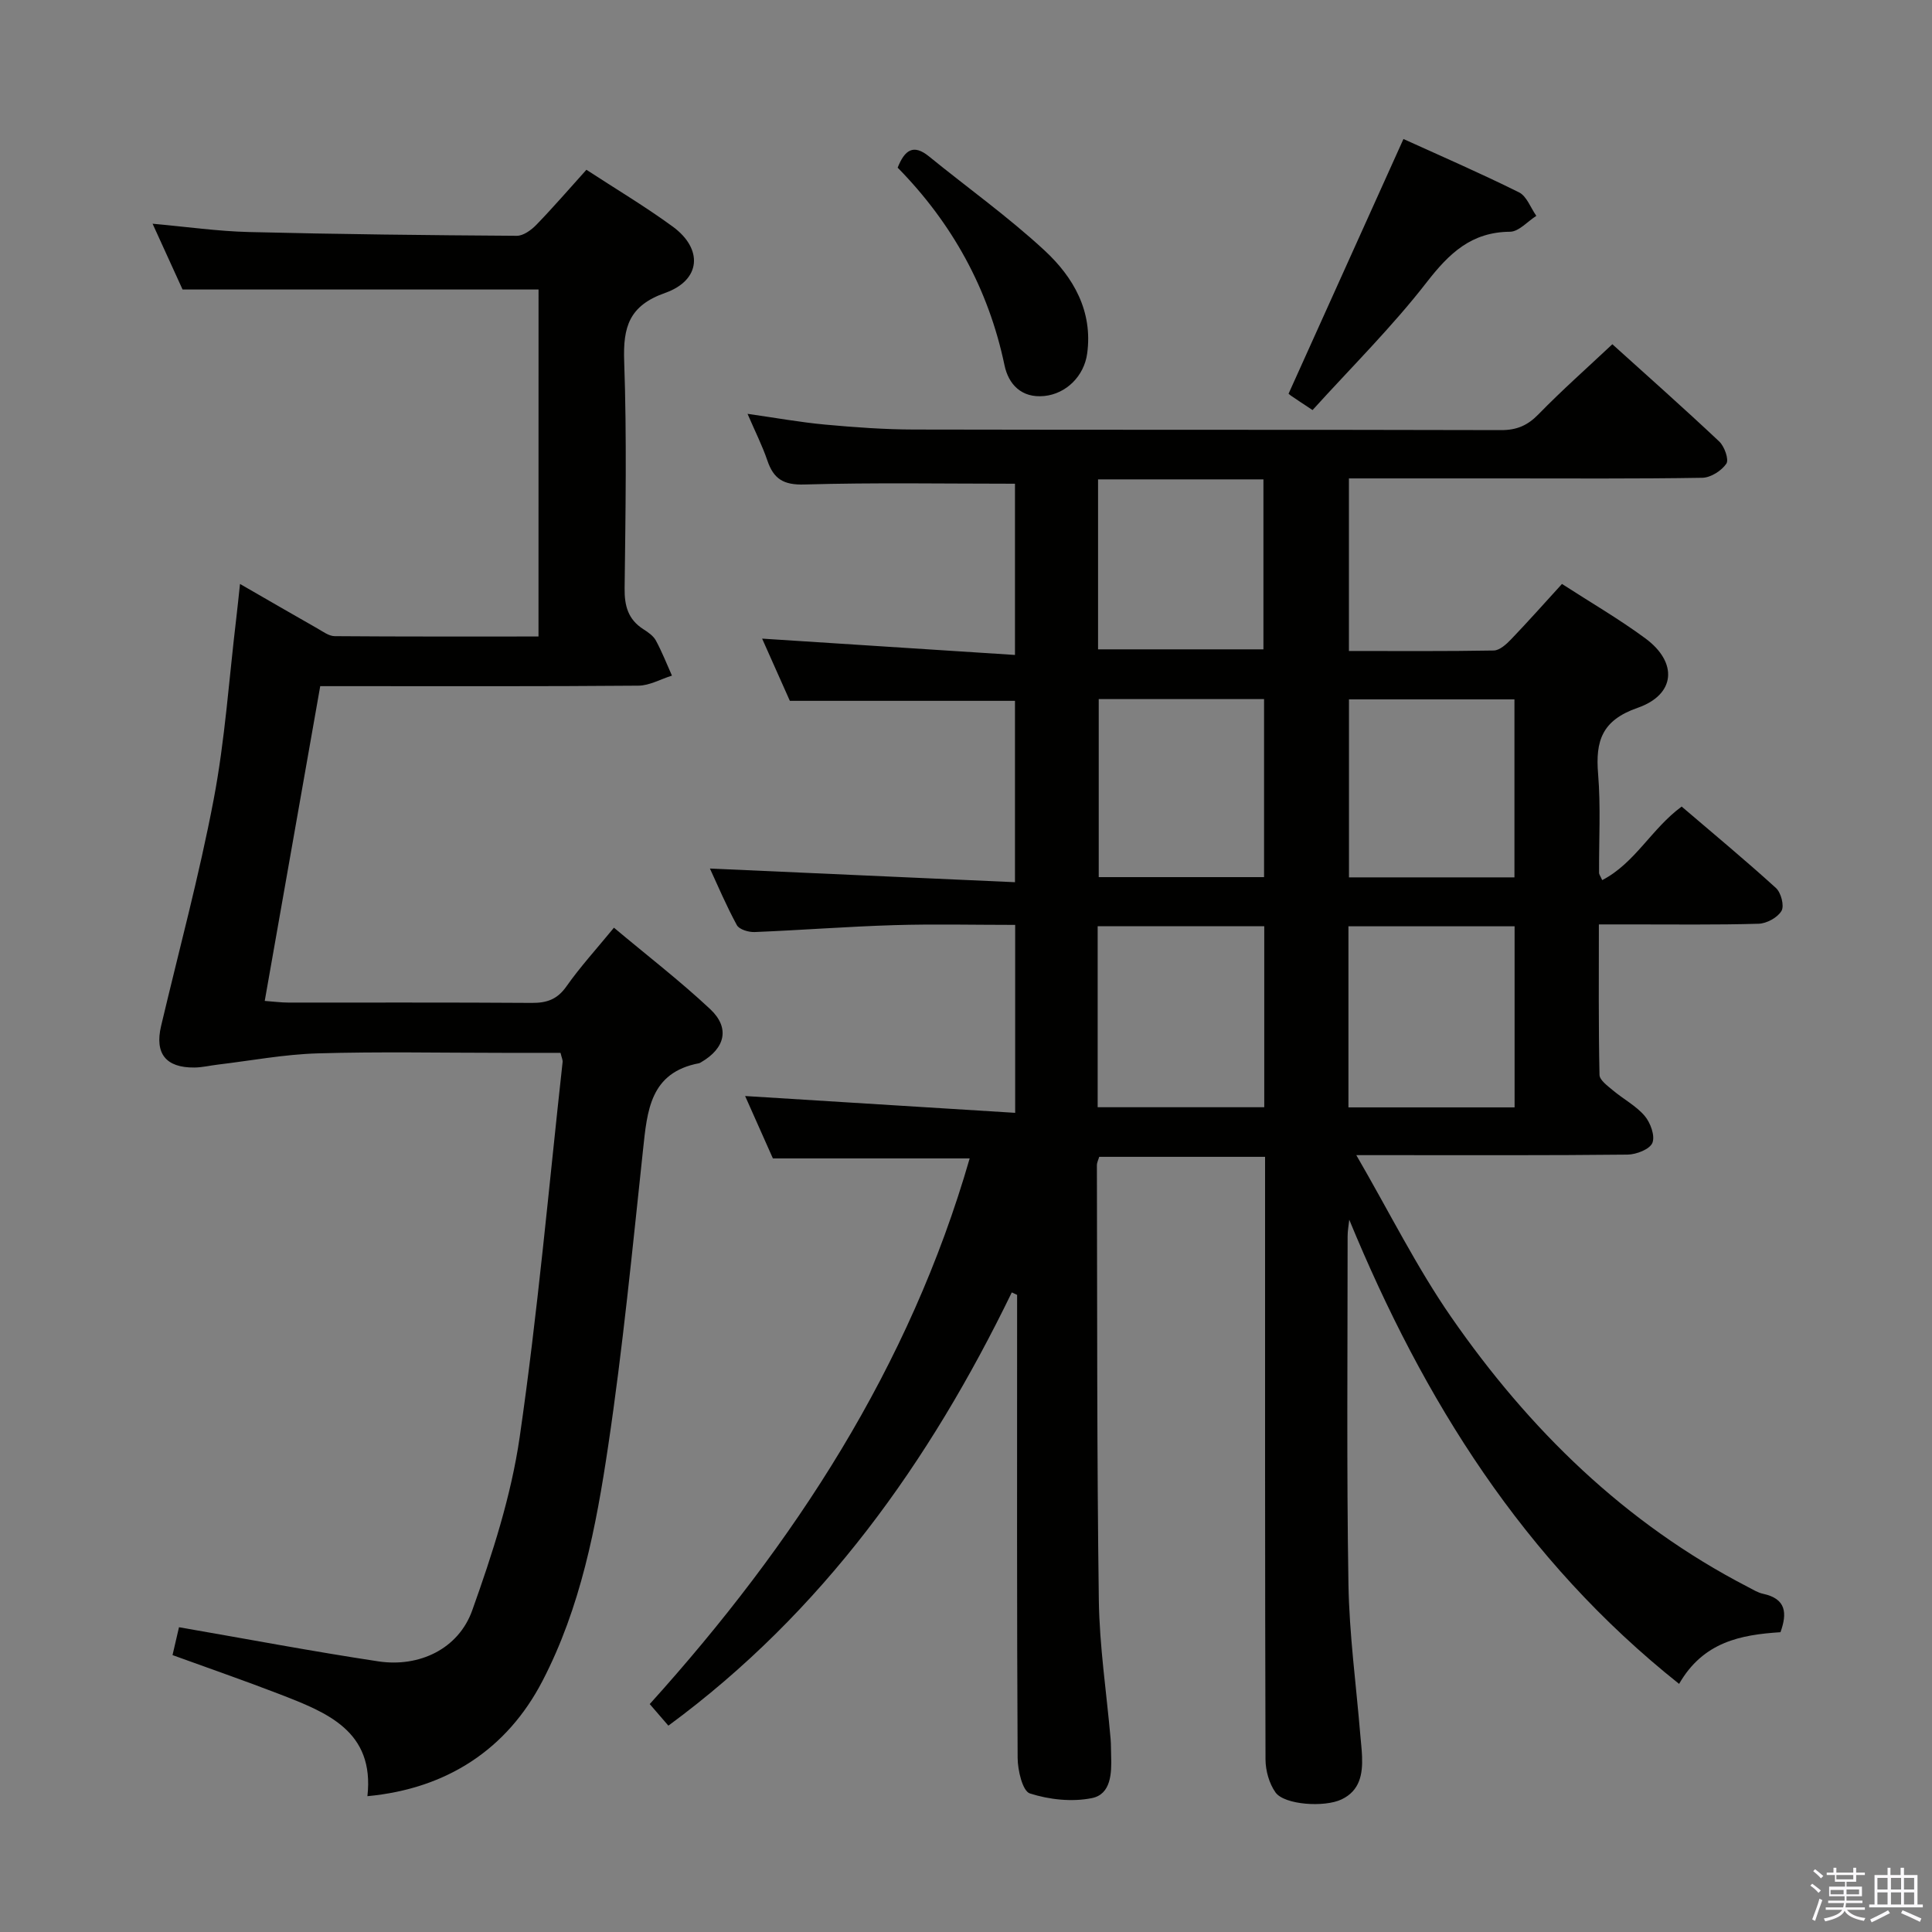 <svg enable-background="new 0 0 400 400" viewBox="0 0 400 400" xmlns="http://www.w3.org/2000/svg"><rect x="0" y="0" width="400" height="400" fill="#808080" stroke="none"/><path d="m374.8 390.4.4-.4c.7.5 1.3 1 1.8 1.4l-.5.5c-.5-.6-1.1-1.1-1.7-1.5zm1 7.3-.6-.3c.5-1.4 1.1-2.8 1.5-4.3.2.1.4.2.6.3-.5 1.3-1 2.8-1.5 4.3zm-.4-10.3.4-.4c.4.3 1 .8 1.7 1.4l-.5.5c-.4-.5-1-1-1.6-1.5zm2.5.3h1.7v-1h.6v1h3.5v-1h.6v1h1.8v.5h-1.8v1.4h-2v1h3.2v2h-3.2v.9h3.3v.5h-3.4c0 .3-.1.6-.1.9h4v.5h-3.7c.7.9 1.9 1.5 3.8 1.7-.1.2-.2.4-.3.6-2.1-.4-3.5-1.1-4-2.1-.4 1-1.8 1.7-4 2.2-.1-.2-.2-.4-.3-.6 2.1-.4 3.4-1 3.8-1.8h-3.4v-.5h3.6c.1-.3.1-.6.2-.9h-3.3v-.5h3.4c0-.3 0-.6 0-.9h-3.2v-2h3.3v-1h-2.1v-1.4h-1.7v-.5zm1.1 3.5v1h2.7c0-.3 0-.4 0-.4 0-.2 0-.2 0-.2 0-.1 0-.2 0-.3h-2.7zm1.2-3v.9h3.5v-.9zm4.7 3h-2.6v.6.4h2.6z" fill="#fbfafc"/><path d="m393.6 386.7h.6v1.5h2.8v6.1h1.1v.6h-11.1v-.6h1.1v-6.1h2.7v-1.5h.6v1.5h2.1v-1.5zm-2.7 8.8.4.6c-1.2.6-2.5 1.3-3.8 1.9-.1-.2-.2-.4-.3-.6 1.2-.6 2.5-1.2 3.7-1.9zm-2.2-6.7v2.4h2.1v-2.4zm0 3v2.5h2.1v-2.5zm2.8-3v2.4h2.1v-2.4zm0 3v2.5h2.1v-2.5zm6 6.1c-1.4-.7-2.7-1.3-3.9-1.8l.3-.6c1.5.6 2.7 1.2 3.9 1.7zm-1.2-9.1h-2.1v2.4h2.1zm-2.1 3v2.5h2.1v-2.5z" fill="#fbfafc"/><g fill="#010100"><path d="m368.63 337.93c-8.2.53-15.98 1.98-20.99 10.7-32.26-25.65-52.9-58.76-68.29-96.1-.12 1.13-.34 2.27-.34 3.4 0 24-.22 48 .17 71.99.17 10.45 1.6 20.88 2.46 31.32.12 1.49.31 2.97.36 4.46.14 3.67-.48 7.05-4.23 8.84-3.56 1.71-11.88 1.14-13.7-1.45-1.31-1.85-2.05-4.51-2.06-6.81-.12-39.5-.09-78.99-.09-118.49 0-1.97 0-3.95 0-6.28-11.62 0-22.86 0-34.34 0-.16.56-.48 1.16-.48 1.76.08 29.99-.01 59.99.4 89.98.13 9.6 1.6 19.19 2.44 28.78.1 1.16.06 2.33.11 3.5.13 3.63-.04 7.96-3.99 8.75-4.11.83-8.83.32-12.84-.97-1.51-.49-2.52-4.8-2.53-7.37-.17-30.16-.11-60.33-.11-90.49 0-1.79 0-3.57 0-5.36-.37-.17-.73-.34-1.1-.51-17.05 35.13-39.14 66.19-71.1 89.7-1.31-1.52-2.47-2.86-3.86-4.47 30-33.25 53.81-69.86 66.24-112.97-13.41 0-26.65 0-40.74 0-1.74-3.92-3.88-8.71-5.75-12.92 18.47 1.15 36.95 2.3 55.91 3.48 0-13.66 0-26.02 0-38.91-8.49 0-16.77-.2-25.05.05-9.63.29-19.25 1.04-28.89 1.43-1.25.05-3.19-.53-3.68-1.43-2.19-4.02-3.98-8.26-5.58-11.72 20.95.94 41.81 1.87 63.16 2.83 0-13.2 0-25.39 0-37.55-15.37 0-30.6 0-46.61 0-1.72-3.87-3.8-8.52-5.74-12.88 17.36 1.12 34.6 2.24 52.35 3.38 0-12.79 0-24.48 0-35.45-14.7 0-29.15-.26-43.59.16-4.31.13-6.37-1.13-7.67-4.95-1.06-3.11-2.56-6.07-4.11-9.68 5.72.81 10.88 1.75 16.09 2.23 6.12.56 12.28 1.01 18.42 1.02 40.5.09 80.99.01 121.49.12 3.27.01 5.5-.96 7.77-3.29 4.85-4.98 10.08-9.6 15.28-14.49 7.16 6.47 14.75 13.19 22.13 20.14 1.08 1.02 2.05 3.74 1.47 4.59-1 1.47-3.23 2.89-4.98 2.92-13.83.23-27.66.13-41.49.13-10.46 0-20.92 0-31.67 0v35.73c10.09 0 20.04.08 29.98-.1 1.22-.02 2.61-1.29 3.58-2.3 3.56-3.71 6.98-7.57 10.55-11.48 5.9 3.82 11.82 7.25 17.28 11.28 6.73 4.97 6.27 11.62-1.62 14.37-7.39 2.57-8.75 6.85-8.18 13.69.56 6.79.16 13.65.2 20.49 0 .29.24.58.65 1.49 6.81-3.53 10.21-10.65 16.45-15.23 6.51 5.57 13.15 11.07 19.52 16.86 1.06.96 1.77 3.7 1.15 4.74-.81 1.38-3.06 2.61-4.73 2.66-8.82.26-17.66.13-26.49.14-1.98 0-3.96 0-6.59 0 0 10.65-.09 20.9.13 31.15.02 1.09 1.68 2.28 2.77 3.2 2.16 1.82 4.79 3.19 6.58 5.29 1.2 1.41 2.19 4.13 1.6 5.59-.54 1.32-3.33 2.41-5.14 2.43-16.5.18-33 .11-49.49.11-1.77 0-3.54 0-6.67 0 6.89 11.88 12.5 23.21 19.62 33.49 16.12 23.27 35.97 42.74 61.43 55.9 1.03.53 2.07 1.2 3.18 1.43 4.79 1.04 5 4.01 3.59 7.95zm-55.05-108.66c0-12.69 0-24.93 0-37.49-11.59 0-22.94 0-34.4 0v37.49zm-51.83-.03c0-12.61 0-24.87 0-37.48-11.56 0-22.93 0-34.49 0v37.48zm51.8-47.59c0-12.37 0-24.45 0-36.85-11.54 0-22.91 0-34.26 0v36.85zm-86.07-36.91v36.86h34.23c0-12.41 0-24.47 0-36.86-11.44 0-22.66 0-34.23 0zm-.14-45.49v35.19h34.24c0-11.93 0-23.47 0-35.19-11.45 0-22.55 0-34.24 0z"/><path d="m111.5 59.94c-24.55 0-48.65 0-73.7 0-1.66-3.64-3.83-8.4-6.21-13.62 7 .63 13.48 1.56 19.98 1.72 18.47.46 36.95.66 55.42.78 1.36.01 3-1.19 4.05-2.27 3.47-3.58 6.73-7.36 10.37-11.4 6.05 3.95 12.16 7.59 17.88 11.77 6.31 4.62 5.85 11.09-1.57 13.72-7.47 2.64-8.74 7.03-8.49 14.15.55 15.64.28 31.32.09 46.98-.05 3.67.72 6.48 3.88 8.5.97.62 2.05 1.36 2.58 2.32 1.27 2.34 2.25 4.85 3.34 7.29-2.32.72-4.63 2.06-6.95 2.08-19.99.17-39.99.1-59.98.1-1.81 0-3.62 0-5.89 0-3.84 21.76-7.62 43.25-11.49 65.17 1.95.14 3.38.34 4.82.34 16.83.02 33.66-.05 50.49.07 3.1.02 5.26-.73 7.14-3.4 2.85-4.05 6.21-7.73 9.85-12.17 6.83 5.73 13.66 10.99 19.93 16.86 4.14 3.88 3.1 8.1-1.86 10.98-.14.08-.29.19-.44.22-10.17 1.92-10.74 9.84-11.61 17.94-2.19 20.47-4.18 40.99-7.22 61.34-2.49 16.71-5.69 33.41-13.62 48.66-7.33 14.09-19.76 22.27-36.22 23.81 1.51-13.53-8.44-17.35-18.26-21.15-7.23-2.79-14.56-5.32-22.09-8.06.56-2.43 1.04-4.48 1.34-5.77 13.94 2.41 27.57 5 41.28 7.07 8.45 1.27 16.58-2.57 19.43-10.56 4.16-11.65 8.05-23.66 9.82-35.84 3.74-25.78 6.03-51.77 8.89-77.68.05-.45-.2-.93-.43-1.91-3.9 0-7.85 0-11.81 0-12.83 0-25.67-.27-38.49.11-6.89.2-13.74 1.5-20.61 2.32-1.64.19-3.28.6-4.92.61-5.89.05-8.21-2.9-6.87-8.59 3.69-15.63 7.9-31.16 10.89-46.92 2.35-12.36 3.18-25.01 4.68-37.53.25-2.1.46-4.21.77-7.08 5.78 3.33 10.9 6.3 16.04 9.22 1.14.65 2.37 1.58 3.57 1.59 13.95.11 27.91.07 42.19.07.01-24.37.01-48.26.01-71.84z"/><path d="m271.75 84.9c-2.24-1.49-3.35-2.2-4.44-2.96-.4-.28-.75-.64-.52-.44 7.96-17.65 15.77-34.96 23.78-52.72 7.43 3.38 15.78 7 23.92 11.04 1.61.8 2.41 3.21 3.59 4.87-1.81 1.15-3.62 3.27-5.44 3.29-7.99.06-12.56 4.42-17.22 10.41-7.18 9.27-15.59 17.59-23.67 26.51z"/><path d="m185.85 34.71c1.46-3.66 3.25-4.95 6.47-2.34 7.99 6.5 16.42 12.52 23.96 19.5 5.95 5.51 10 12.54 8.81 21.31-.64 4.71-4.37 8.36-8.89 8.81-4.71.47-7.41-2.43-8.23-6.38-3.34-15.92-10.91-29.49-22.12-40.9z"/></g></svg>